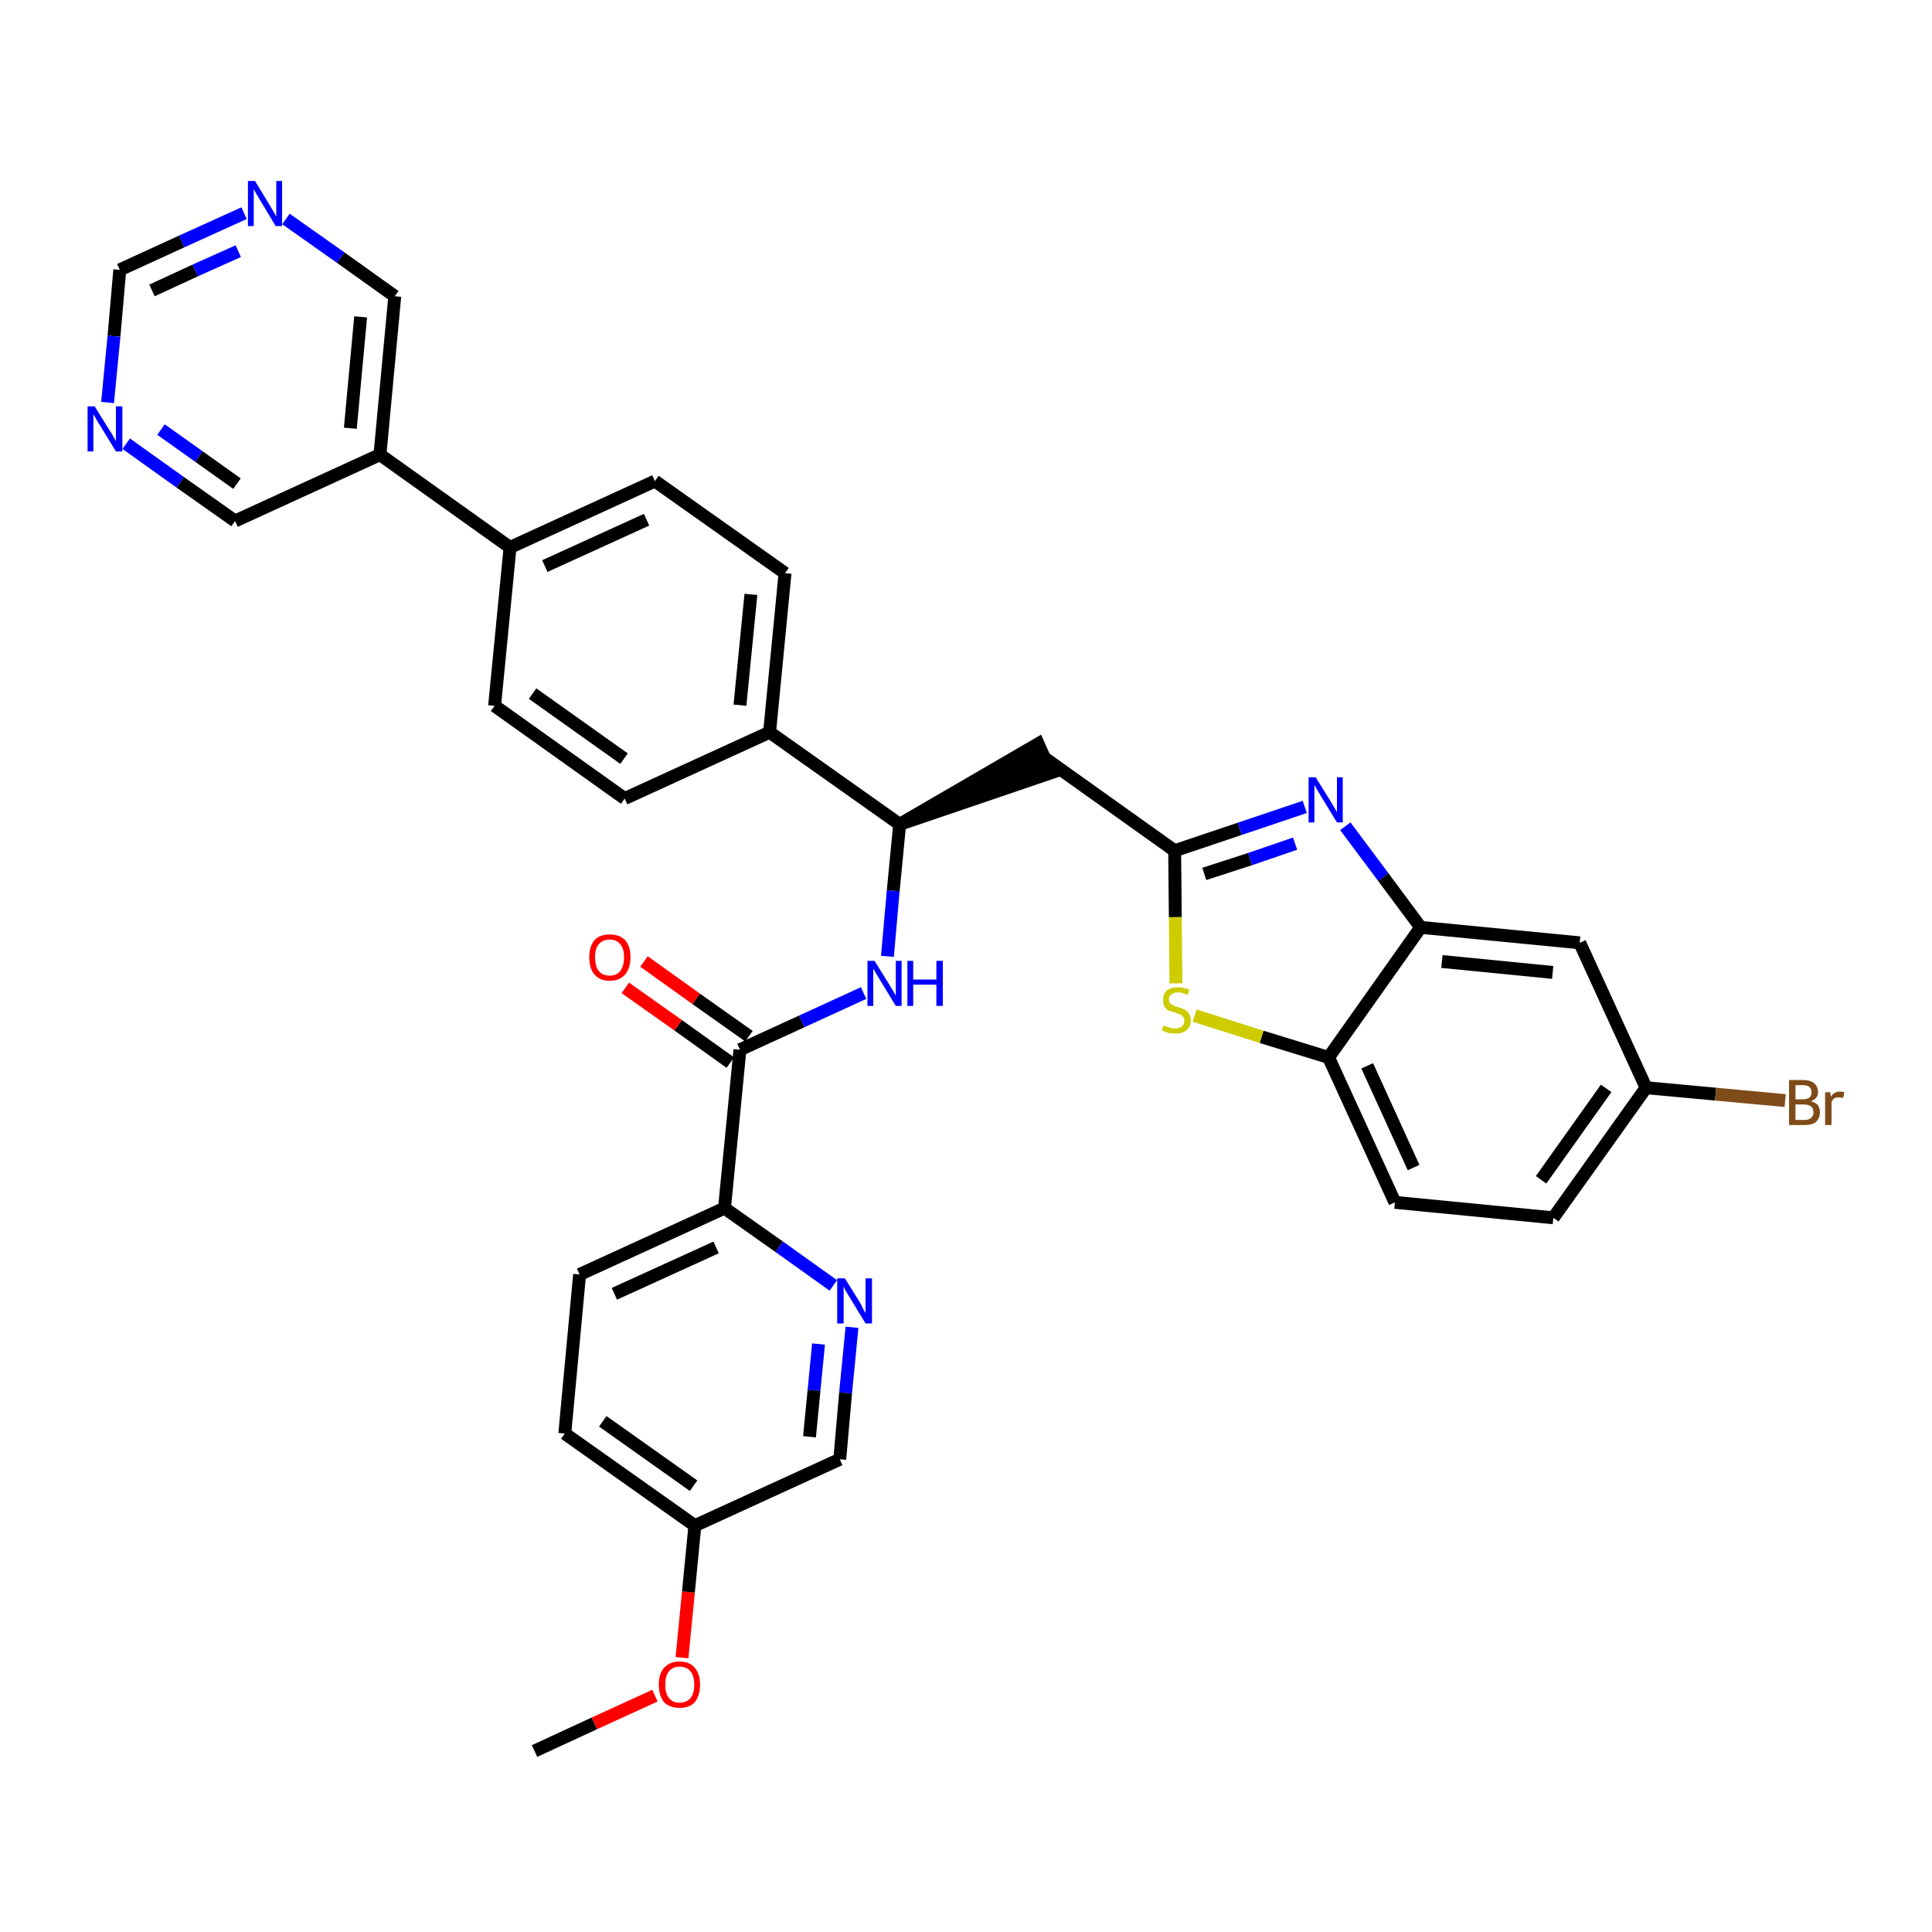 <?xml version='1.0' encoding='iso-8859-1'?>
<svg version='1.1' baseProfile='full'
              xmlns='http://www.w3.org/2000/svg'
                      xmlns:rdkit='http://www.rdkit.org/xml'
                      xmlns:xlink='http://www.w3.org/1999/xlink'
                  xml:space='preserve'
width='300px' height='300px' viewBox='0 0 300 300'>
<!-- END OF HEADER -->
<path class='bond-0 atom-0 atom-1' d='M 83.0,271.9 L 92.3,267.6' style='fill:none;fill-rule:evenodd;stroke:#000000;stroke-width:2.0px;stroke-linecap:butt;stroke-linejoin:miter;stroke-opacity:1' />
<path class='bond-0 atom-0 atom-1' d='M 92.3,267.6 L 101.7,263.3' style='fill:none;fill-rule:evenodd;stroke:#FF0000;stroke-width:2.0px;stroke-linecap:butt;stroke-linejoin:miter;stroke-opacity:1' />
<path class='bond-1 atom-1 atom-2' d='M 105.9,257.4 L 106.9,247.2' style='fill:none;fill-rule:evenodd;stroke:#FF0000;stroke-width:2.0px;stroke-linecap:butt;stroke-linejoin:miter;stroke-opacity:1' />
<path class='bond-1 atom-1 atom-2' d='M 106.9,247.2 L 107.9,236.9' style='fill:none;fill-rule:evenodd;stroke:#000000;stroke-width:2.0px;stroke-linecap:butt;stroke-linejoin:miter;stroke-opacity:1' />
<path class='bond-2 atom-2 atom-3' d='M 107.9,236.9 L 87.7,222.6' style='fill:none;fill-rule:evenodd;stroke:#000000;stroke-width:2.0px;stroke-linecap:butt;stroke-linejoin:miter;stroke-opacity:1' />
<path class='bond-2 atom-2 atom-3' d='M 107.7,230.7 L 93.6,220.7' style='fill:none;fill-rule:evenodd;stroke:#000000;stroke-width:2.0px;stroke-linecap:butt;stroke-linejoin:miter;stroke-opacity:1' />
<path class='bond-34 atom-34 atom-2' d='M 130.4,226.6 L 107.9,236.9' style='fill:none;fill-rule:evenodd;stroke:#000000;stroke-width:2.0px;stroke-linecap:butt;stroke-linejoin:miter;stroke-opacity:1' />
<path class='bond-3 atom-3 atom-4' d='M 87.7,222.6 L 90.0,197.9' style='fill:none;fill-rule:evenodd;stroke:#000000;stroke-width:2.0px;stroke-linecap:butt;stroke-linejoin:miter;stroke-opacity:1' />
<path class='bond-4 atom-4 atom-5' d='M 90.0,197.9 L 112.5,187.6' style='fill:none;fill-rule:evenodd;stroke:#000000;stroke-width:2.0px;stroke-linecap:butt;stroke-linejoin:miter;stroke-opacity:1' />
<path class='bond-4 atom-4 atom-5' d='M 95.4,200.9 L 111.2,193.7' style='fill:none;fill-rule:evenodd;stroke:#000000;stroke-width:2.0px;stroke-linecap:butt;stroke-linejoin:miter;stroke-opacity:1' />
<path class='bond-5 atom-5 atom-6' d='M 112.5,187.6 L 114.9,163.0' style='fill:none;fill-rule:evenodd;stroke:#000000;stroke-width:2.0px;stroke-linecap:butt;stroke-linejoin:miter;stroke-opacity:1' />
<path class='bond-32 atom-5 atom-33' d='M 112.5,187.6 L 121.0,193.6' style='fill:none;fill-rule:evenodd;stroke:#000000;stroke-width:2.0px;stroke-linecap:butt;stroke-linejoin:miter;stroke-opacity:1' />
<path class='bond-32 atom-5 atom-33' d='M 121.0,193.6 L 129.4,199.6' style='fill:none;fill-rule:evenodd;stroke:#0000FF;stroke-width:2.0px;stroke-linecap:butt;stroke-linejoin:miter;stroke-opacity:1' />
<path class='bond-6 atom-6 atom-7' d='M 116.3,160.9 L 108.1,155.1' style='fill:none;fill-rule:evenodd;stroke:#000000;stroke-width:2.0px;stroke-linecap:butt;stroke-linejoin:miter;stroke-opacity:1' />
<path class='bond-6 atom-6 atom-7' d='M 108.1,155.1 L 100.0,149.3' style='fill:none;fill-rule:evenodd;stroke:#FF0000;stroke-width:2.0px;stroke-linecap:butt;stroke-linejoin:miter;stroke-opacity:1' />
<path class='bond-6 atom-6 atom-7' d='M 113.4,165.0 L 105.3,159.2' style='fill:none;fill-rule:evenodd;stroke:#000000;stroke-width:2.0px;stroke-linecap:butt;stroke-linejoin:miter;stroke-opacity:1' />
<path class='bond-6 atom-6 atom-7' d='M 105.3,159.2 L 97.1,153.4' style='fill:none;fill-rule:evenodd;stroke:#FF0000;stroke-width:2.0px;stroke-linecap:butt;stroke-linejoin:miter;stroke-opacity:1' />
<path class='bond-7 atom-6 atom-8' d='M 114.9,163.0 L 124.5,158.6' style='fill:none;fill-rule:evenodd;stroke:#000000;stroke-width:2.0px;stroke-linecap:butt;stroke-linejoin:miter;stroke-opacity:1' />
<path class='bond-7 atom-6 atom-8' d='M 124.5,158.6 L 134.1,154.2' style='fill:none;fill-rule:evenodd;stroke:#0000FF;stroke-width:2.0px;stroke-linecap:butt;stroke-linejoin:miter;stroke-opacity:1' />
<path class='bond-8 atom-8 atom-9' d='M 137.8,148.5 L 138.7,138.3' style='fill:none;fill-rule:evenodd;stroke:#0000FF;stroke-width:2.0px;stroke-linecap:butt;stroke-linejoin:miter;stroke-opacity:1' />
<path class='bond-8 atom-8 atom-9' d='M 138.7,138.3 L 139.7,128.0' style='fill:none;fill-rule:evenodd;stroke:#000000;stroke-width:2.0px;stroke-linecap:butt;stroke-linejoin:miter;stroke-opacity:1' />
<path class='bond-9 atom-9 atom-10' d='M 139.7,128.0 L 163.2,120.0 L 161.2,115.5 Z' style='fill:#000000;fill-rule:evenodd;fill-opacity:1;stroke:#000000;stroke-width:2.0px;stroke-linecap:butt;stroke-linejoin:miter;stroke-opacity:1;' />
<path class='bond-20 atom-9 atom-21' d='M 139.7,128.0 L 119.5,113.7' style='fill:none;fill-rule:evenodd;stroke:#000000;stroke-width:2.0px;stroke-linecap:butt;stroke-linejoin:miter;stroke-opacity:1' />
<path class='bond-10 atom-10 atom-11' d='M 162.2,117.7 L 182.4,132.1' style='fill:none;fill-rule:evenodd;stroke:#000000;stroke-width:2.0px;stroke-linecap:butt;stroke-linejoin:miter;stroke-opacity:1' />
<path class='bond-11 atom-11 atom-12' d='M 182.4,132.1 L 192.5,128.7' style='fill:none;fill-rule:evenodd;stroke:#000000;stroke-width:2.0px;stroke-linecap:butt;stroke-linejoin:miter;stroke-opacity:1' />
<path class='bond-11 atom-11 atom-12' d='M 192.5,128.7 L 202.6,125.3' style='fill:none;fill-rule:evenodd;stroke:#0000FF;stroke-width:2.0px;stroke-linecap:butt;stroke-linejoin:miter;stroke-opacity:1' />
<path class='bond-11 atom-11 atom-12' d='M 187.0,135.7 L 194.1,133.4' style='fill:none;fill-rule:evenodd;stroke:#000000;stroke-width:2.0px;stroke-linecap:butt;stroke-linejoin:miter;stroke-opacity:1' />
<path class='bond-11 atom-11 atom-12' d='M 194.1,133.4 L 201.1,131.0' style='fill:none;fill-rule:evenodd;stroke:#0000FF;stroke-width:2.0px;stroke-linecap:butt;stroke-linejoin:miter;stroke-opacity:1' />
<path class='bond-35 atom-20 atom-11' d='M 182.6,152.7 L 182.5,142.4' style='fill:none;fill-rule:evenodd;stroke:#CCCC00;stroke-width:2.0px;stroke-linecap:butt;stroke-linejoin:miter;stroke-opacity:1' />
<path class='bond-35 atom-20 atom-11' d='M 182.5,142.4 L 182.4,132.1' style='fill:none;fill-rule:evenodd;stroke:#000000;stroke-width:2.0px;stroke-linecap:butt;stroke-linejoin:miter;stroke-opacity:1' />
<path class='bond-12 atom-12 atom-13' d='M 208.9,128.3 L 214.8,136.2' style='fill:none;fill-rule:evenodd;stroke:#0000FF;stroke-width:2.0px;stroke-linecap:butt;stroke-linejoin:miter;stroke-opacity:1' />
<path class='bond-12 atom-12 atom-13' d='M 214.8,136.2 L 220.6,144.0' style='fill:none;fill-rule:evenodd;stroke:#000000;stroke-width:2.0px;stroke-linecap:butt;stroke-linejoin:miter;stroke-opacity:1' />
<path class='bond-13 atom-13 atom-14' d='M 220.6,144.0 L 245.3,146.4' style='fill:none;fill-rule:evenodd;stroke:#000000;stroke-width:2.0px;stroke-linecap:butt;stroke-linejoin:miter;stroke-opacity:1' />
<path class='bond-13 atom-13 atom-14' d='M 223.9,149.3 L 241.1,151.0' style='fill:none;fill-rule:evenodd;stroke:#000000;stroke-width:2.0px;stroke-linecap:butt;stroke-linejoin:miter;stroke-opacity:1' />
<path class='bond-37 atom-19 atom-13' d='M 206.3,164.2 L 220.6,144.0' style='fill:none;fill-rule:evenodd;stroke:#000000;stroke-width:2.0px;stroke-linecap:butt;stroke-linejoin:miter;stroke-opacity:1' />
<path class='bond-14 atom-14 atom-15' d='M 245.3,146.4 L 255.6,168.9' style='fill:none;fill-rule:evenodd;stroke:#000000;stroke-width:2.0px;stroke-linecap:butt;stroke-linejoin:miter;stroke-opacity:1' />
<path class='bond-15 atom-15 atom-16' d='M 255.6,168.9 L 266.4,169.9' style='fill:none;fill-rule:evenodd;stroke:#000000;stroke-width:2.0px;stroke-linecap:butt;stroke-linejoin:miter;stroke-opacity:1' />
<path class='bond-15 atom-15 atom-16' d='M 266.4,169.9 L 277.2,170.9' style='fill:none;fill-rule:evenodd;stroke:#7F4C19;stroke-width:2.0px;stroke-linecap:butt;stroke-linejoin:miter;stroke-opacity:1' />
<path class='bond-16 atom-15 atom-17' d='M 255.6,168.9 L 241.2,189.1' style='fill:none;fill-rule:evenodd;stroke:#000000;stroke-width:2.0px;stroke-linecap:butt;stroke-linejoin:miter;stroke-opacity:1' />
<path class='bond-16 atom-15 atom-17' d='M 249.4,169.0 L 239.3,183.2' style='fill:none;fill-rule:evenodd;stroke:#000000;stroke-width:2.0px;stroke-linecap:butt;stroke-linejoin:miter;stroke-opacity:1' />
<path class='bond-17 atom-17 atom-18' d='M 241.2,189.1 L 216.6,186.7' style='fill:none;fill-rule:evenodd;stroke:#000000;stroke-width:2.0px;stroke-linecap:butt;stroke-linejoin:miter;stroke-opacity:1' />
<path class='bond-18 atom-18 atom-19' d='M 216.6,186.7 L 206.3,164.2' style='fill:none;fill-rule:evenodd;stroke:#000000;stroke-width:2.0px;stroke-linecap:butt;stroke-linejoin:miter;stroke-opacity:1' />
<path class='bond-18 atom-18 atom-19' d='M 219.5,181.3 L 212.3,165.5' style='fill:none;fill-rule:evenodd;stroke:#000000;stroke-width:2.0px;stroke-linecap:butt;stroke-linejoin:miter;stroke-opacity:1' />
<path class='bond-19 atom-19 atom-20' d='M 206.3,164.2 L 195.9,161.0' style='fill:none;fill-rule:evenodd;stroke:#000000;stroke-width:2.0px;stroke-linecap:butt;stroke-linejoin:miter;stroke-opacity:1' />
<path class='bond-19 atom-19 atom-20' d='M 195.9,161.0 L 185.5,157.7' style='fill:none;fill-rule:evenodd;stroke:#CCCC00;stroke-width:2.0px;stroke-linecap:butt;stroke-linejoin:miter;stroke-opacity:1' />
<path class='bond-21 atom-21 atom-22' d='M 119.5,113.7 L 121.9,89.0' style='fill:none;fill-rule:evenodd;stroke:#000000;stroke-width:2.0px;stroke-linecap:butt;stroke-linejoin:miter;stroke-opacity:1' />
<path class='bond-21 atom-21 atom-22' d='M 114.9,109.5 L 116.6,92.3' style='fill:none;fill-rule:evenodd;stroke:#000000;stroke-width:2.0px;stroke-linecap:butt;stroke-linejoin:miter;stroke-opacity:1' />
<path class='bond-36 atom-32 atom-21' d='M 97.0,124.0 L 119.5,113.7' style='fill:none;fill-rule:evenodd;stroke:#000000;stroke-width:2.0px;stroke-linecap:butt;stroke-linejoin:miter;stroke-opacity:1' />
<path class='bond-22 atom-22 atom-23' d='M 121.9,89.0 L 101.7,74.7' style='fill:none;fill-rule:evenodd;stroke:#000000;stroke-width:2.0px;stroke-linecap:butt;stroke-linejoin:miter;stroke-opacity:1' />
<path class='bond-23 atom-23 atom-24' d='M 101.7,74.7 L 79.2,85.0' style='fill:none;fill-rule:evenodd;stroke:#000000;stroke-width:2.0px;stroke-linecap:butt;stroke-linejoin:miter;stroke-opacity:1' />
<path class='bond-23 atom-23 atom-24' d='M 100.4,80.7 L 84.6,87.9' style='fill:none;fill-rule:evenodd;stroke:#000000;stroke-width:2.0px;stroke-linecap:butt;stroke-linejoin:miter;stroke-opacity:1' />
<path class='bond-24 atom-24 atom-25' d='M 79.2,85.0 L 59.0,70.6' style='fill:none;fill-rule:evenodd;stroke:#000000;stroke-width:2.0px;stroke-linecap:butt;stroke-linejoin:miter;stroke-opacity:1' />
<path class='bond-30 atom-24 atom-31' d='M 79.2,85.0 L 76.8,109.6' style='fill:none;fill-rule:evenodd;stroke:#000000;stroke-width:2.0px;stroke-linecap:butt;stroke-linejoin:miter;stroke-opacity:1' />
<path class='bond-25 atom-25 atom-26' d='M 59.0,70.6 L 61.3,46.0' style='fill:none;fill-rule:evenodd;stroke:#000000;stroke-width:2.0px;stroke-linecap:butt;stroke-linejoin:miter;stroke-opacity:1' />
<path class='bond-25 atom-25 atom-26' d='M 54.4,66.5 L 56.0,49.2' style='fill:none;fill-rule:evenodd;stroke:#000000;stroke-width:2.0px;stroke-linecap:butt;stroke-linejoin:miter;stroke-opacity:1' />
<path class='bond-38 atom-30 atom-25' d='M 36.5,80.9 L 59.0,70.6' style='fill:none;fill-rule:evenodd;stroke:#000000;stroke-width:2.0px;stroke-linecap:butt;stroke-linejoin:miter;stroke-opacity:1' />
<path class='bond-26 atom-26 atom-27' d='M 61.3,46.0 L 52.9,40.0' style='fill:none;fill-rule:evenodd;stroke:#000000;stroke-width:2.0px;stroke-linecap:butt;stroke-linejoin:miter;stroke-opacity:1' />
<path class='bond-26 atom-26 atom-27' d='M 52.9,40.0 L 44.4,34.0' style='fill:none;fill-rule:evenodd;stroke:#0000FF;stroke-width:2.0px;stroke-linecap:butt;stroke-linejoin:miter;stroke-opacity:1' />
<path class='bond-27 atom-27 atom-28' d='M 37.9,33.1 L 28.2,37.5' style='fill:none;fill-rule:evenodd;stroke:#0000FF;stroke-width:2.0px;stroke-linecap:butt;stroke-linejoin:miter;stroke-opacity:1' />
<path class='bond-27 atom-27 atom-28' d='M 28.2,37.5 L 18.6,41.9' style='fill:none;fill-rule:evenodd;stroke:#000000;stroke-width:2.0px;stroke-linecap:butt;stroke-linejoin:miter;stroke-opacity:1' />
<path class='bond-27 atom-27 atom-28' d='M 37.0,39.0 L 30.3,42.0' style='fill:none;fill-rule:evenodd;stroke:#0000FF;stroke-width:2.0px;stroke-linecap:butt;stroke-linejoin:miter;stroke-opacity:1' />
<path class='bond-27 atom-27 atom-28' d='M 30.3,42.0 L 23.6,45.1' style='fill:none;fill-rule:evenodd;stroke:#000000;stroke-width:2.0px;stroke-linecap:butt;stroke-linejoin:miter;stroke-opacity:1' />
<path class='bond-28 atom-28 atom-29' d='M 18.6,41.9 L 17.7,52.2' style='fill:none;fill-rule:evenodd;stroke:#000000;stroke-width:2.0px;stroke-linecap:butt;stroke-linejoin:miter;stroke-opacity:1' />
<path class='bond-28 atom-28 atom-29' d='M 17.7,52.2 L 16.7,62.5' style='fill:none;fill-rule:evenodd;stroke:#0000FF;stroke-width:2.0px;stroke-linecap:butt;stroke-linejoin:miter;stroke-opacity:1' />
<path class='bond-29 atom-29 atom-30' d='M 19.6,68.9 L 28.0,74.9' style='fill:none;fill-rule:evenodd;stroke:#0000FF;stroke-width:2.0px;stroke-linecap:butt;stroke-linejoin:miter;stroke-opacity:1' />
<path class='bond-29 atom-29 atom-30' d='M 28.0,74.9 L 36.5,80.9' style='fill:none;fill-rule:evenodd;stroke:#000000;stroke-width:2.0px;stroke-linecap:butt;stroke-linejoin:miter;stroke-opacity:1' />
<path class='bond-29 atom-29 atom-30' d='M 25.0,66.7 L 30.9,70.9' style='fill:none;fill-rule:evenodd;stroke:#0000FF;stroke-width:2.0px;stroke-linecap:butt;stroke-linejoin:miter;stroke-opacity:1' />
<path class='bond-29 atom-29 atom-30' d='M 30.9,70.9 L 36.8,75.1' style='fill:none;fill-rule:evenodd;stroke:#000000;stroke-width:2.0px;stroke-linecap:butt;stroke-linejoin:miter;stroke-opacity:1' />
<path class='bond-31 atom-31 atom-32' d='M 76.8,109.6 L 97.0,124.0' style='fill:none;fill-rule:evenodd;stroke:#000000;stroke-width:2.0px;stroke-linecap:butt;stroke-linejoin:miter;stroke-opacity:1' />
<path class='bond-31 atom-31 atom-32' d='M 82.7,107.7 L 96.9,117.8' style='fill:none;fill-rule:evenodd;stroke:#000000;stroke-width:2.0px;stroke-linecap:butt;stroke-linejoin:miter;stroke-opacity:1' />
<path class='bond-33 atom-33 atom-34' d='M 132.3,206.1 L 131.3,216.3' style='fill:none;fill-rule:evenodd;stroke:#0000FF;stroke-width:2.0px;stroke-linecap:butt;stroke-linejoin:miter;stroke-opacity:1' />
<path class='bond-33 atom-33 atom-34' d='M 131.3,216.3 L 130.4,226.6' style='fill:none;fill-rule:evenodd;stroke:#000000;stroke-width:2.0px;stroke-linecap:butt;stroke-linejoin:miter;stroke-opacity:1' />
<path class='bond-33 atom-33 atom-34' d='M 127.1,208.7 L 126.4,215.9' style='fill:none;fill-rule:evenodd;stroke:#0000FF;stroke-width:2.0px;stroke-linecap:butt;stroke-linejoin:miter;stroke-opacity:1' />
<path class='bond-33 atom-33 atom-34' d='M 126.4,215.9 L 125.7,223.1' style='fill:none;fill-rule:evenodd;stroke:#000000;stroke-width:2.0px;stroke-linecap:butt;stroke-linejoin:miter;stroke-opacity:1' />
<path  class='atom-1' d='M 102.3 261.6
Q 102.3 259.9, 103.1 259.0
Q 104.0 258.0, 105.5 258.0
Q 107.1 258.0, 107.9 259.0
Q 108.7 259.9, 108.7 261.6
Q 108.7 263.3, 107.9 264.3
Q 107.1 265.2, 105.5 265.2
Q 104.0 265.2, 103.1 264.3
Q 102.3 263.3, 102.3 261.6
M 105.5 264.4
Q 106.6 264.4, 107.2 263.7
Q 107.8 263.0, 107.8 261.6
Q 107.8 260.2, 107.2 259.5
Q 106.6 258.8, 105.5 258.8
Q 104.5 258.8, 103.9 259.5
Q 103.3 260.2, 103.3 261.6
Q 103.3 263.0, 103.9 263.7
Q 104.5 264.4, 105.5 264.4
' fill='#FF0000'/>
<path  class='atom-7' d='M 91.5 148.6
Q 91.5 147.0, 92.3 146.0
Q 93.1 145.1, 94.7 145.1
Q 96.2 145.1, 97.1 146.0
Q 97.9 147.0, 97.9 148.6
Q 97.9 150.3, 97.1 151.3
Q 96.2 152.3, 94.7 152.3
Q 93.1 152.3, 92.3 151.3
Q 91.5 150.4, 91.5 148.6
M 94.7 151.5
Q 95.7 151.5, 96.3 150.8
Q 96.9 150.0, 96.9 148.6
Q 96.9 147.3, 96.3 146.6
Q 95.7 145.9, 94.7 145.9
Q 93.6 145.9, 93.0 146.6
Q 92.4 147.3, 92.4 148.6
Q 92.4 150.1, 93.0 150.8
Q 93.6 151.5, 94.7 151.5
' fill='#FF0000'/>
<path  class='atom-8' d='M 135.8 149.2
L 138.1 152.9
Q 138.3 153.2, 138.7 153.9
Q 139.1 154.6, 139.1 154.6
L 139.1 149.2
L 140.0 149.2
L 140.0 156.2
L 139.1 156.2
L 136.6 152.1
Q 136.3 151.6, 136.0 151.1
Q 135.7 150.5, 135.6 150.4
L 135.6 156.2
L 134.7 156.2
L 134.7 149.2
L 135.8 149.2
' fill='#0000FF'/>
<path  class='atom-8' d='M 140.9 149.2
L 141.8 149.2
L 141.8 152.1
L 145.4 152.1
L 145.4 149.2
L 146.4 149.2
L 146.4 156.2
L 145.4 156.2
L 145.4 152.9
L 141.8 152.9
L 141.8 156.2
L 140.9 156.2
L 140.9 149.2
' fill='#0000FF'/>
<path  class='atom-12' d='M 204.3 120.7
L 206.6 124.4
Q 206.8 124.7, 207.2 125.4
Q 207.6 126.1, 207.6 126.1
L 207.6 120.7
L 208.5 120.7
L 208.5 127.7
L 207.6 127.7
L 205.1 123.6
Q 204.8 123.1, 204.5 122.6
Q 204.2 122.0, 204.1 121.9
L 204.1 127.7
L 203.2 127.7
L 203.2 120.7
L 204.3 120.7
' fill='#0000FF'/>
<path  class='atom-16' d='M 281.2 171.0
Q 281.9 171.2, 282.3 171.6
Q 282.6 172.1, 282.6 172.7
Q 282.6 173.6, 282.0 174.2
Q 281.4 174.7, 280.2 174.7
L 277.8 174.7
L 277.8 167.7
L 279.9 167.7
Q 281.1 167.7, 281.7 168.2
Q 282.3 168.7, 282.3 169.6
Q 282.3 170.6, 281.2 171.0
M 278.8 168.5
L 278.8 170.7
L 279.9 170.7
Q 280.6 170.7, 281.0 170.4
Q 281.3 170.1, 281.3 169.6
Q 281.3 168.5, 279.9 168.5
L 278.8 168.5
M 280.2 173.9
Q 280.9 173.9, 281.2 173.6
Q 281.6 173.3, 281.6 172.7
Q 281.6 172.1, 281.2 171.8
Q 280.8 171.5, 280.0 171.5
L 278.8 171.5
L 278.8 173.9
L 280.2 173.9
' fill='#7F4C19'/>
<path  class='atom-16' d='M 284.2 169.6
L 284.3 170.3
Q 284.8 169.5, 285.7 169.5
Q 286.0 169.5, 286.4 169.6
L 286.2 170.5
Q 285.8 170.4, 285.6 170.4
Q 285.1 170.4, 284.9 170.5
Q 284.6 170.7, 284.4 171.1
L 284.4 174.7
L 283.4 174.7
L 283.4 169.6
L 284.2 169.6
' fill='#7F4C19'/>
<path  class='atom-20' d='M 180.7 159.2
Q 180.7 159.3, 181.1 159.4
Q 181.4 159.5, 181.8 159.6
Q 182.1 159.7, 182.5 159.7
Q 183.1 159.7, 183.5 159.4
Q 183.9 159.1, 183.9 158.5
Q 183.9 158.1, 183.7 157.9
Q 183.5 157.6, 183.2 157.5
Q 182.9 157.4, 182.4 157.2
Q 181.8 157.0, 181.4 156.9
Q 181.1 156.7, 180.8 156.3
Q 180.6 155.9, 180.6 155.3
Q 180.6 154.4, 181.1 153.9
Q 181.7 153.3, 182.9 153.3
Q 183.7 153.3, 184.7 153.7
L 184.4 154.5
Q 183.6 154.1, 183.0 154.1
Q 182.3 154.1, 181.9 154.4
Q 181.5 154.7, 181.5 155.2
Q 181.5 155.5, 181.7 155.8
Q 181.9 156.0, 182.2 156.1
Q 182.5 156.3, 183.0 156.4
Q 183.6 156.6, 184.0 156.8
Q 184.4 157.0, 184.6 157.4
Q 184.9 157.8, 184.9 158.5
Q 184.9 159.5, 184.2 160.0
Q 183.6 160.5, 182.5 160.5
Q 181.9 160.5, 181.4 160.4
Q 181.0 160.2, 180.4 160.0
L 180.7 159.2
' fill='#CCCC00'/>
<path  class='atom-27' d='M 39.6 28.1
L 41.9 31.9
Q 42.1 32.2, 42.5 32.9
Q 42.8 33.5, 42.9 33.6
L 42.9 28.1
L 43.8 28.1
L 43.8 35.1
L 42.8 35.1
L 40.4 31.1
Q 40.1 30.6, 39.8 30.1
Q 39.5 29.5, 39.4 29.4
L 39.4 35.1
L 38.5 35.1
L 38.5 28.1
L 39.6 28.1
' fill='#0000FF'/>
<path  class='atom-29' d='M 14.7 63.1
L 17.0 66.8
Q 17.3 67.2, 17.6 67.8
Q 18.0 68.5, 18.0 68.5
L 18.0 63.1
L 19.0 63.1
L 19.0 70.1
L 18.0 70.1
L 15.5 66.0
Q 15.2 65.6, 14.9 65.0
Q 14.6 64.5, 14.5 64.3
L 14.5 70.1
L 13.6 70.1
L 13.6 63.1
L 14.7 63.1
' fill='#0000FF'/>
<path  class='atom-33' d='M 131.2 198.5
L 133.5 202.2
Q 133.7 202.5, 134.0 203.2
Q 134.4 203.9, 134.4 203.9
L 134.4 198.5
L 135.4 198.5
L 135.4 205.5
L 134.4 205.5
L 131.9 201.4
Q 131.6 200.9, 131.3 200.4
Q 131.0 199.8, 131.0 199.7
L 131.0 205.5
L 130.0 205.5
L 130.0 198.5
L 131.2 198.5
' fill='#0000FF'/>
</svg>
